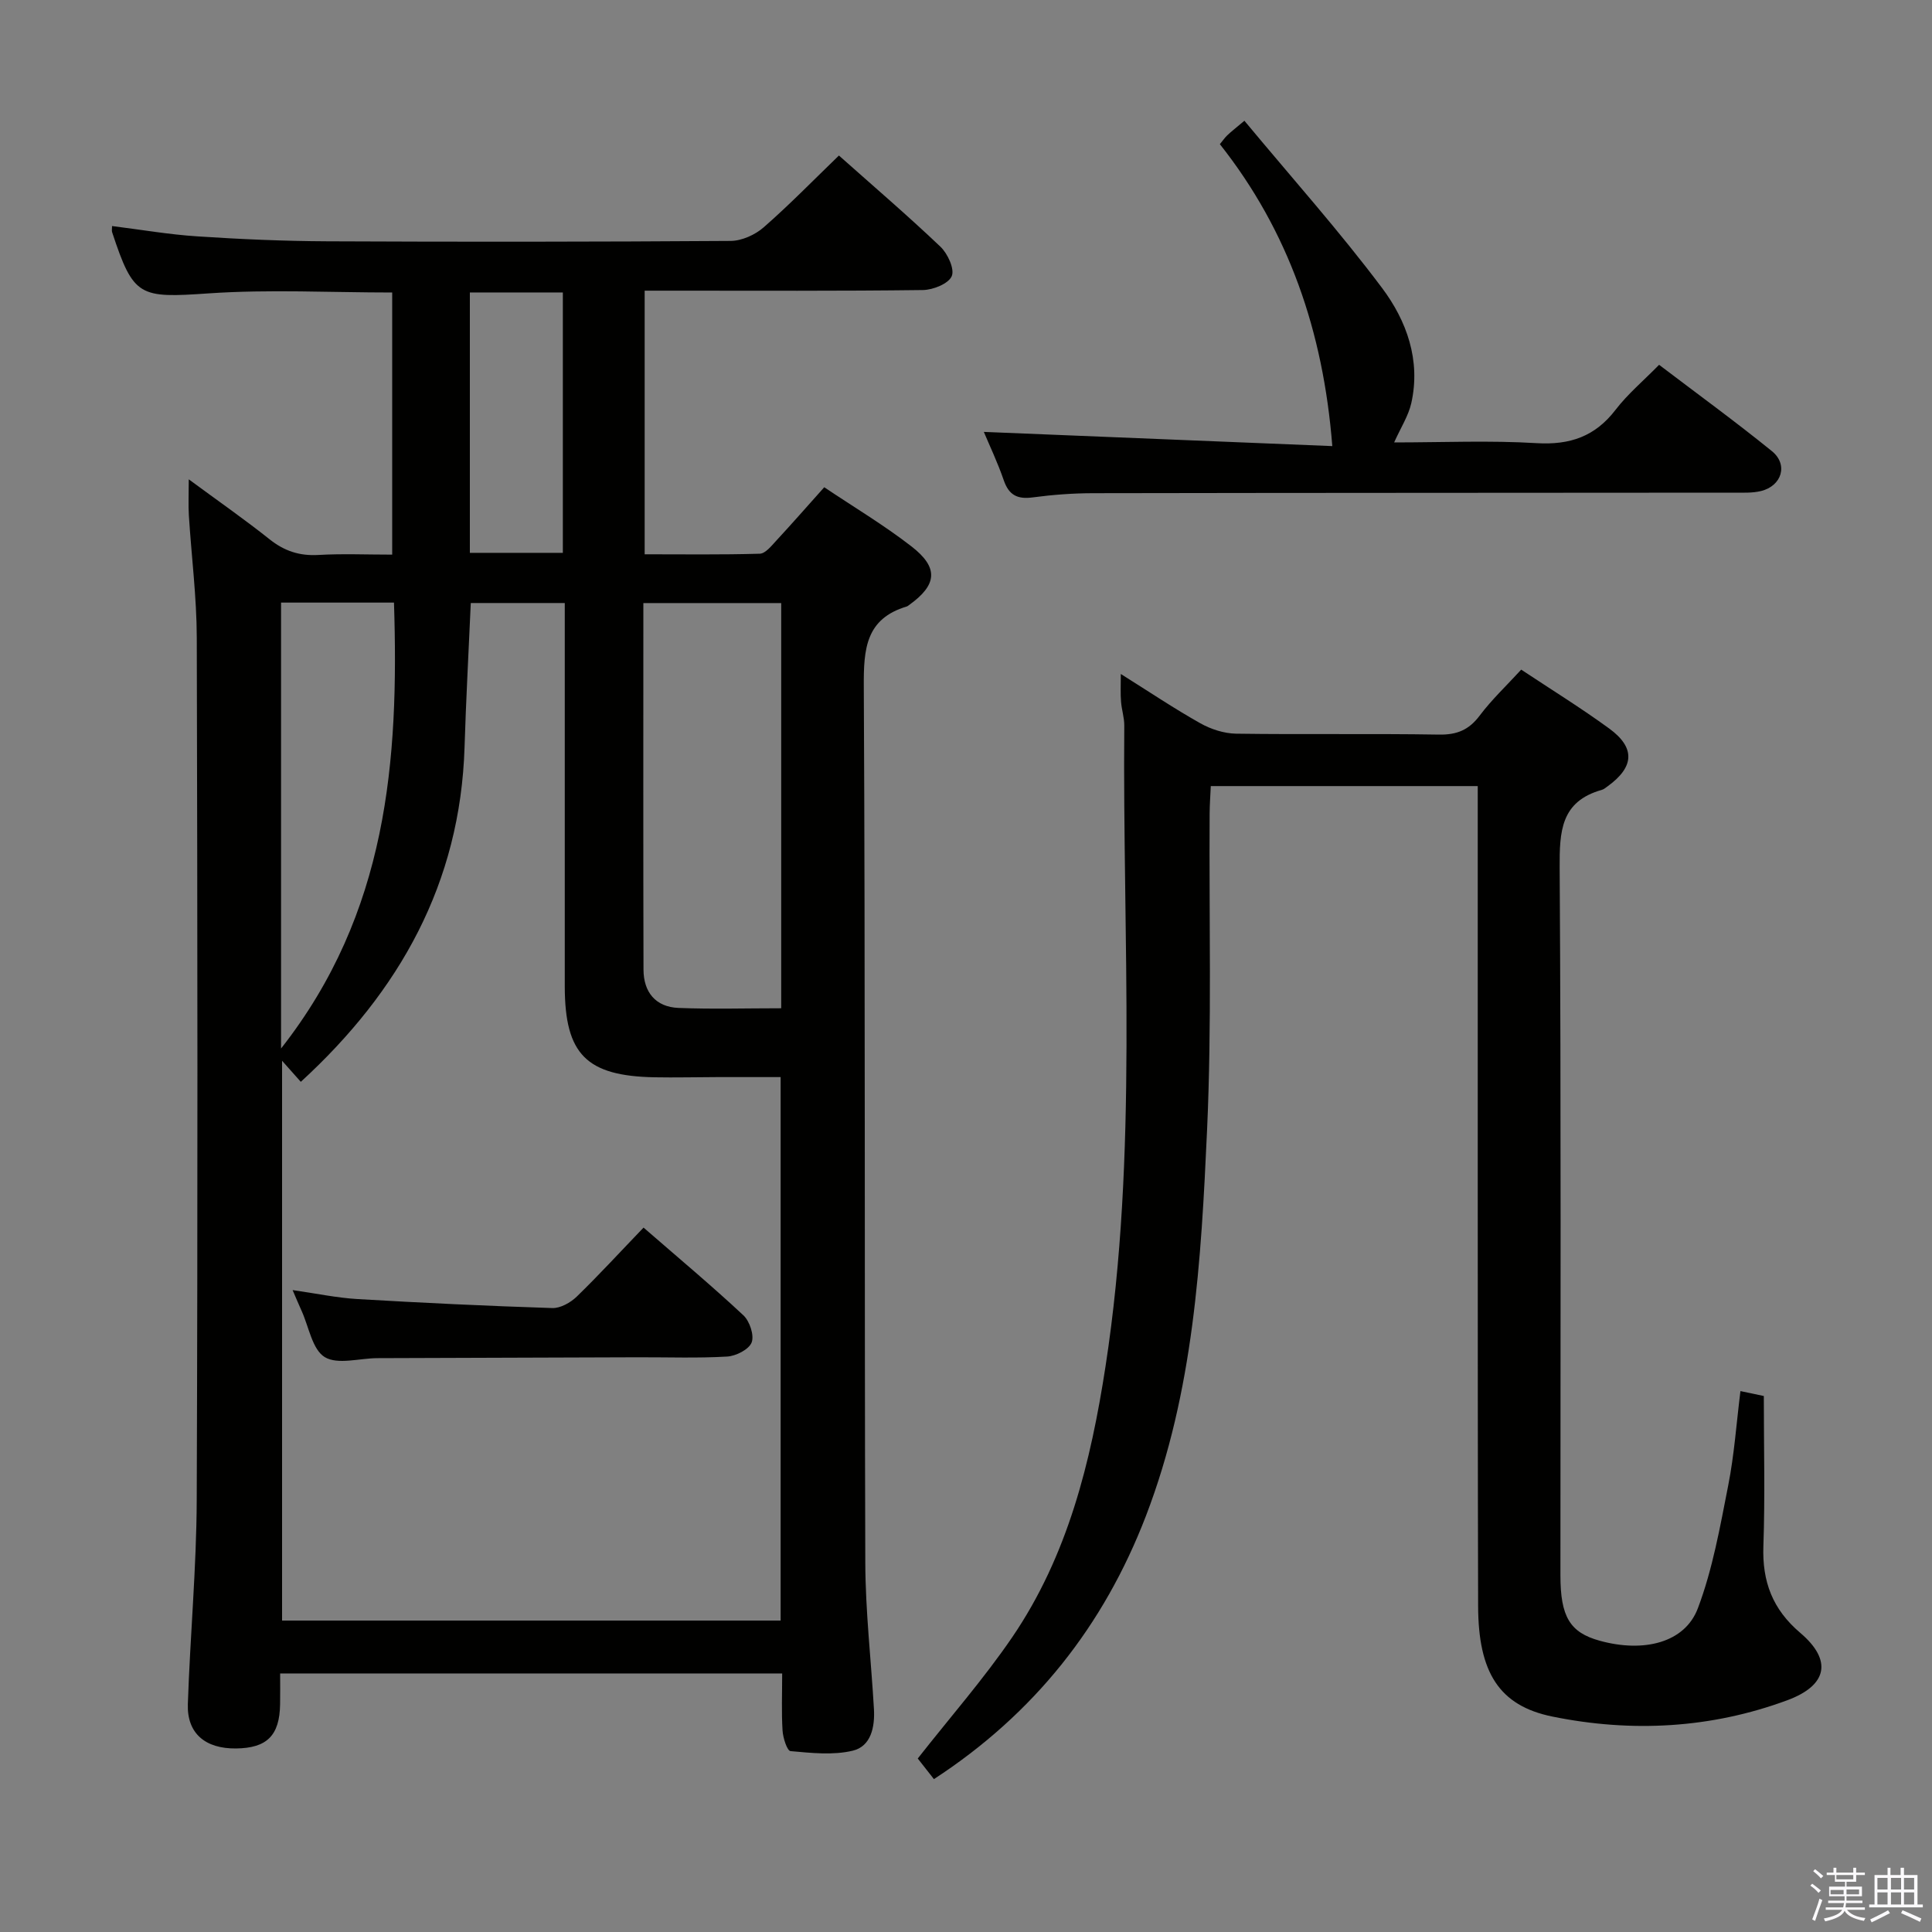 <svg enable-background="new 0 0 400 400" viewBox="0 0 400 400" xmlns="http://www.w3.org/2000/svg"><rect x="0" y="0" width="400" height="400" fill="#808080" stroke="none"/><path d="m374.8 390.4.4-.4c.7.5 1.3 1 1.8 1.4l-.5.5c-.5-.6-1.1-1.1-1.7-1.5zm1 7.3-.6-.3c.5-1.4 1.1-2.8 1.5-4.3.2.1.4.2.6.3-.5 1.3-1 2.8-1.5 4.3zm-.4-10.3.4-.4c.4.3 1 .8 1.7 1.4l-.5.5c-.4-.5-1-1-1.6-1.5zm2.5.3h1.7v-1h.6v1h3.5v-1h.6v1h1.8v.5h-1.8v1.4h-2v1h3.2v2h-3.2v.9h3.3v.5h-3.4c0 .3-.1.6-.1.9h4v.5h-3.7c.7.9 1.9 1.5 3.8 1.7-.1.2-.2.4-.3.6-2.1-.4-3.5-1.1-4-2.1-.4 1-1.8 1.7-4 2.2-.1-.2-.2-.4-.3-.6 2.1-.4 3.4-1 3.8-1.8h-3.4v-.5h3.6c.1-.3.1-.6.2-.9h-3.3v-.5h3.4c0-.3 0-.6 0-.9h-3.2v-2h3.3v-1h-2.1v-1.4h-1.7v-.5zm1.1 3.5v1h2.7c0-.3 0-.4 0-.4 0-.2 0-.2 0-.2 0-.1 0-.2 0-.3h-2.7zm1.2-3v.9h3.5v-.9zm4.7 3h-2.6v.6.4h2.6z" fill="#fbfafc"/><path d="m393.6 386.7h.6v1.5h2.8v6.1h1.1v.6h-11.1v-.6h1.1v-6.1h2.7v-1.5h.6v1.5h2.1v-1.5zm-2.7 8.8.4.6c-1.2.6-2.5 1.3-3.8 1.9-.1-.2-.2-.4-.3-.6 1.2-.6 2.5-1.2 3.7-1.9zm-2.2-6.7v2.4h2.1v-2.4zm0 3v2.5h2.1v-2.5zm2.8-3v2.4h2.1v-2.4zm0 3v2.5h2.1v-2.5zm6 6.1c-1.4-.7-2.7-1.3-3.9-1.8l.3-.6c1.5.6 2.7 1.2 3.9 1.7zm-1.2-9.1h-2.1v2.4h2.1zm-2.1 3v2.5h2.1v-2.5z" fill="#fbfafc"/><g fill="#010100"><path d="m39.08 99.24c6.13 4.52 11.57 8.3 16.74 12.42 3.04 2.42 6.18 3.46 10.07 3.24 4.96-.29 9.95-.07 15.31-.07 0-18.26 0-36.15 0-54.27-12.8 0-25.44-.68-37.98.18-14.39.98-15.56.81-20.01-12.68-.1-.29-.01-.65-.01-1.26 5.94.74 11.8 1.76 17.7 2.14 8.95.59 17.94.98 26.91 1.02 27.82.13 55.65.11 83.47-.08 2.31-.02 5.06-1.26 6.84-2.82 5.36-4.69 10.35-9.82 15.57-14.86 6.92 6.16 14.13 12.33 21 18.86 1.51 1.43 2.99 4.63 2.36 6.11-.67 1.57-3.86 2.85-5.97 2.88-17.32.22-34.65.13-51.98.13-1.78 0-3.56 0-5.63 0v54.58c7.99 0 15.92.11 23.83-.12 1.16-.03 2.4-1.6 3.38-2.66 3.28-3.54 6.45-7.17 9.97-11.1 6.05 4.06 12.32 7.8 18.05 12.24 5.72 4.43 5.33 7.99-.52 12.17-.14.1-.27.22-.42.27-8.53 2.53-8.96 8.81-8.92 16.51.31 60.48.12 120.96.31 181.43.03 10.12 1.21 20.23 1.79 30.34.21 3.69-.59 7.71-4.38 8.62-4.09.98-8.6.47-12.89.09-.7-.06-1.56-2.74-1.65-4.25-.24-3.8-.08-7.63-.08-11.83-34.65 0-69.02 0-103.94 0 0 2.17.03 4.28-.01 6.39-.1 6.46-2.72 9.07-9.13 9.14-6.36.07-10.16-3.12-9.97-9.16.47-14.13 1.79-28.24 1.84-42.36.22-59.48.16-118.96.01-178.44-.02-8.45-1.11-16.9-1.64-25.36-.13-2.12-.02-4.26-.02-7.44zm19.32 120.38v115.9h103.22c0-37.8 0-75.2 0-112.52-4.58 0-8.86-.01-13.13 0-4.33.01-8.66.12-12.99.04-14.09-.27-18.53-4.77-18.57-18.71 0-1.17 0-2.33 0-3.5 0-23.49 0-46.98 0-70.48 0-1.78 0-3.57 0-5.5-6.89 0-13.25 0-19.46 0-.45 10.25-.99 20.04-1.29 29.84-.87 28.14-13.43 50.53-33.9 69.29-1.09-1.21-2.17-2.43-3.88-4.36zm103.34-10.87c0-28.41 0-56.04 0-83.89-9.56 0-18.92 0-28.54 0 0 25.59-.04 50.74.03 75.89.01 4.65 2.5 7.74 7.24 7.93 6.94.28 13.91.07 21.27.07zm-103.55 8.33c22.04-28.05 24.43-59.56 23.38-92.32-8.17 0-15.72 0-23.38 0zm39.09-102.62h19.25c0-18.23 0-36.09 0-53.91-6.64 0-12.87 0-19.25 0z"/><path d="m232.05 139.54c5.84 3.66 11.04 7.16 16.49 10.22 2.19 1.23 4.9 2.1 7.39 2.14 14 .2 28-.04 42 .19 3.71.06 6.19-.96 8.42-3.93 2.48-3.3 5.53-6.17 8.6-9.52 6.13 4.07 12.35 7.91 18.23 12.2 5.44 3.98 5.18 7.94-.29 11.92-.4.29-.81.65-1.27.78-8.5 2.39-8.75 8.62-8.71 16.13.31 48.83.16 97.66.16 146.5 0 8.55 1.96 11.82 8.11 13.52 9.15 2.53 17.64.43 20.34-6.7 3.07-8.12 4.6-16.87 6.29-25.45 1.25-6.33 1.69-12.82 2.53-19.53 1.85.39 3.58.76 4.84 1.02 0 10.5.27 20.79-.09 31.07-.26 7.37 1.9 13.1 7.64 17.97 6.67 5.67 5.66 10.87-2.72 13.96-15.81 5.84-32.19 6.7-48.59 3.37-11.07-2.25-15.35-9.18-15.39-22.85-.08-28.83-.07-57.67-.08-86.5-.01-25.83 0-51.67 0-77.5 0-1.81 0-3.63 0-5.8-18.44 0-36.54 0-55.27 0-.08 1.9-.23 3.82-.24 5.74-.13 21.83.46 43.69-.53 65.48-1.23 27.02-2.76 54.12-12.65 79.87-8.76 22.8-23.13 40.96-43.9 54.51-1.26-1.6-2.45-3.13-3.35-4.27 6.76-8.61 13.7-16.52 19.58-25.14 11.49-16.86 16.25-36.25 19.3-56.07 6.78-44.05 3.5-88.41 3.88-132.66.01-1.64-.55-3.28-.67-4.93-.14-1.62-.05-3.26-.05-5.74z"/><path d="m257.64 25c9.8 11.8 19.65 22.82 28.49 34.61 5.09 6.78 8.06 14.97 6.06 23.87-.59 2.61-2.15 5.01-3.55 8.12 10.01 0 19.79-.44 29.51.15 6.91.41 12.11-1.39 16.34-6.91 2.51-3.27 5.74-5.98 9.01-9.31 7.89 6 15.79 11.74 23.36 17.88 3.42 2.78 2.05 7.21-2.29 8.26-1.74.42-3.63.33-5.45.33-44.29.04-88.59.03-132.88.11-4.14.01-8.31.32-12.42.87-3.15.42-4.93-.44-6-3.54-1.28-3.72-2.99-7.3-4.13-10.02 24.21.99 48.47 1.97 72.15 2.94-1.88-23.85-9.09-44.57-23.28-62.51.69-.84 1.06-1.39 1.53-1.83.73-.71 1.52-1.31 3.55-3.02z"/><path d="m133.24 254.16c7.27 6.32 14.14 12.06 20.67 18.16 1.3 1.21 2.28 4.14 1.71 5.62-.56 1.45-3.24 2.81-5.06 2.92-6.14.36-12.31.13-18.47.15-17.98.05-35.96.11-53.94.18-3.72.01-8.23 1.41-10.92-.22-2.58-1.58-3.28-6.26-4.79-9.58-.54-1.19-1.04-2.39-1.86-4.29 4.87.69 9.15 1.61 13.47 1.86 13.43.79 26.87 1.43 40.31 1.86 1.68.05 3.77-1.13 5.06-2.38 4.65-4.52 9.03-9.3 13.82-14.28z"/></g></svg>